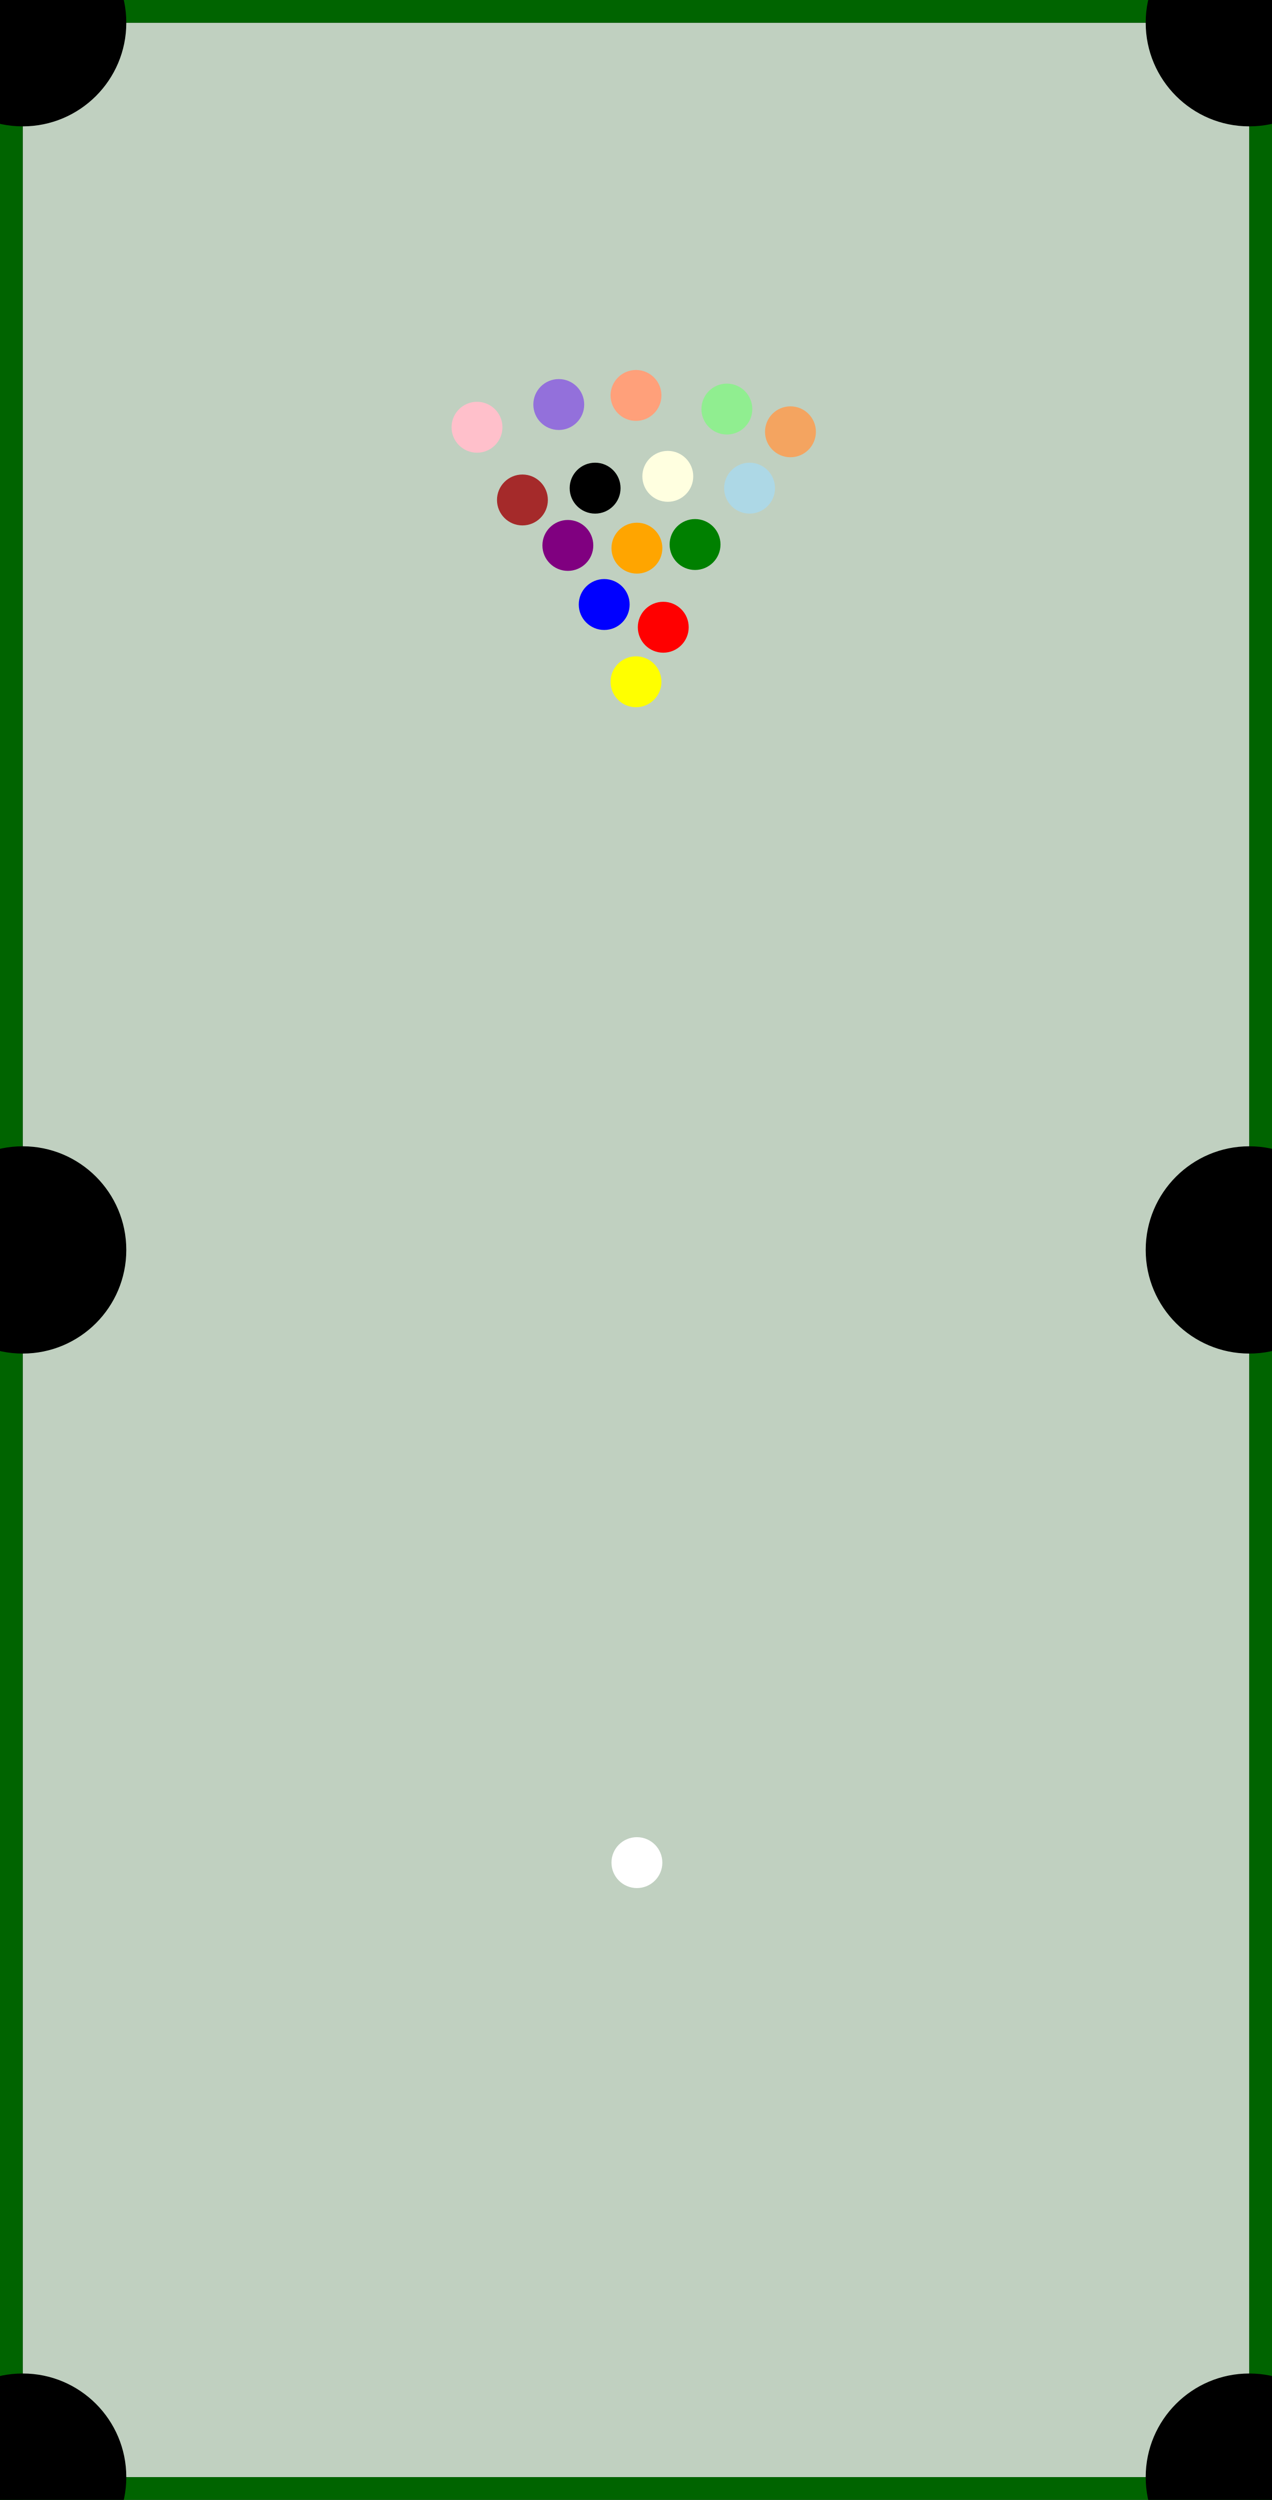 <?xml version="1.0" encoding="UTF-8" standalone="no"?>
<!DOCTYPE svg PUBLIC "-//W3C//DTD SVG 1.1//EN"
"http://www.w3.org/Graphics/SVG/1.1/DTD/svg11.dtd">
<svg width="700" height="1375" viewBox="-25 -25 1400 2750"
xmlns="http://www.w3.org/2000/svg"
xmlns:xlink="http://www.w3.org/1999/xlink">
<rect x="-25" y="-25" width="1400" height="2750" fill="#333333" stroke="none"/>
<rect width="1350" height="2700" x="0" y="0" fill="#C0D0C0" /> <rect width="1400" height="25" x="-25" y="-25" fill="darkgreen" />
 <rect width="1400" height="25" x="-25" y="2700" fill="darkgreen" />
 <rect width="25" height="2750" x="-25" y="-25" fill="darkgreen" />
 <rect width="25" height="2750" x="1350" y="-25" fill="darkgreen" />
 <circle cx="0" cy="0" r="114" fill="black" />
 <circle cx="1350" cy="0" r="114" fill="black" />
 <circle cx="0" cy="1350" r="114" fill="black" />
 <circle cx="1350" cy="1350" r="114" fill="black" />
 <circle cx="0" cy="2700" r="114" fill="black" />
 <circle cx="1350" cy="2700" r="114" fill="black" />
 <circle cx="676" cy="2024" r="28" fill="WHITE" />
 <circle cx="675" cy="725" r="28" fill="YELLOW" />
 <circle cx="640" cy="640" r="28" fill="BLUE" />
 <circle cx="705" cy="665" r="28" fill="RED" />
 <circle cx="600" cy="575" r="28" fill="PURPLE" />
 <circle cx="676" cy="578" r="28" fill="ORANGE" />
 <circle cx="740" cy="574" r="28" fill="GREEN" />
 <circle cx="550" cy="525" r="28" fill="BROWN" />
 <circle cx="630" cy="512" r="28" fill="BLACK" />
 <circle cx="710" cy="499" r="28" fill="LIGHTYELLOW" />
 <circle cx="800" cy="512" r="28" fill="LIGHTBLUE" />
 <circle cx="500" cy="445" r="28" fill="PINK" />
 <circle cx="590" cy="420" r="28" fill="MEDIUMPURPLE" />
 <circle cx="675" cy="410" r="28" fill="LIGHTSALMON" />
 <circle cx="775" cy="425" r="28" fill="LIGHTGREEN" />
 <circle cx="845" cy="450" r="28" fill="SANDYBROWN" />
</svg>